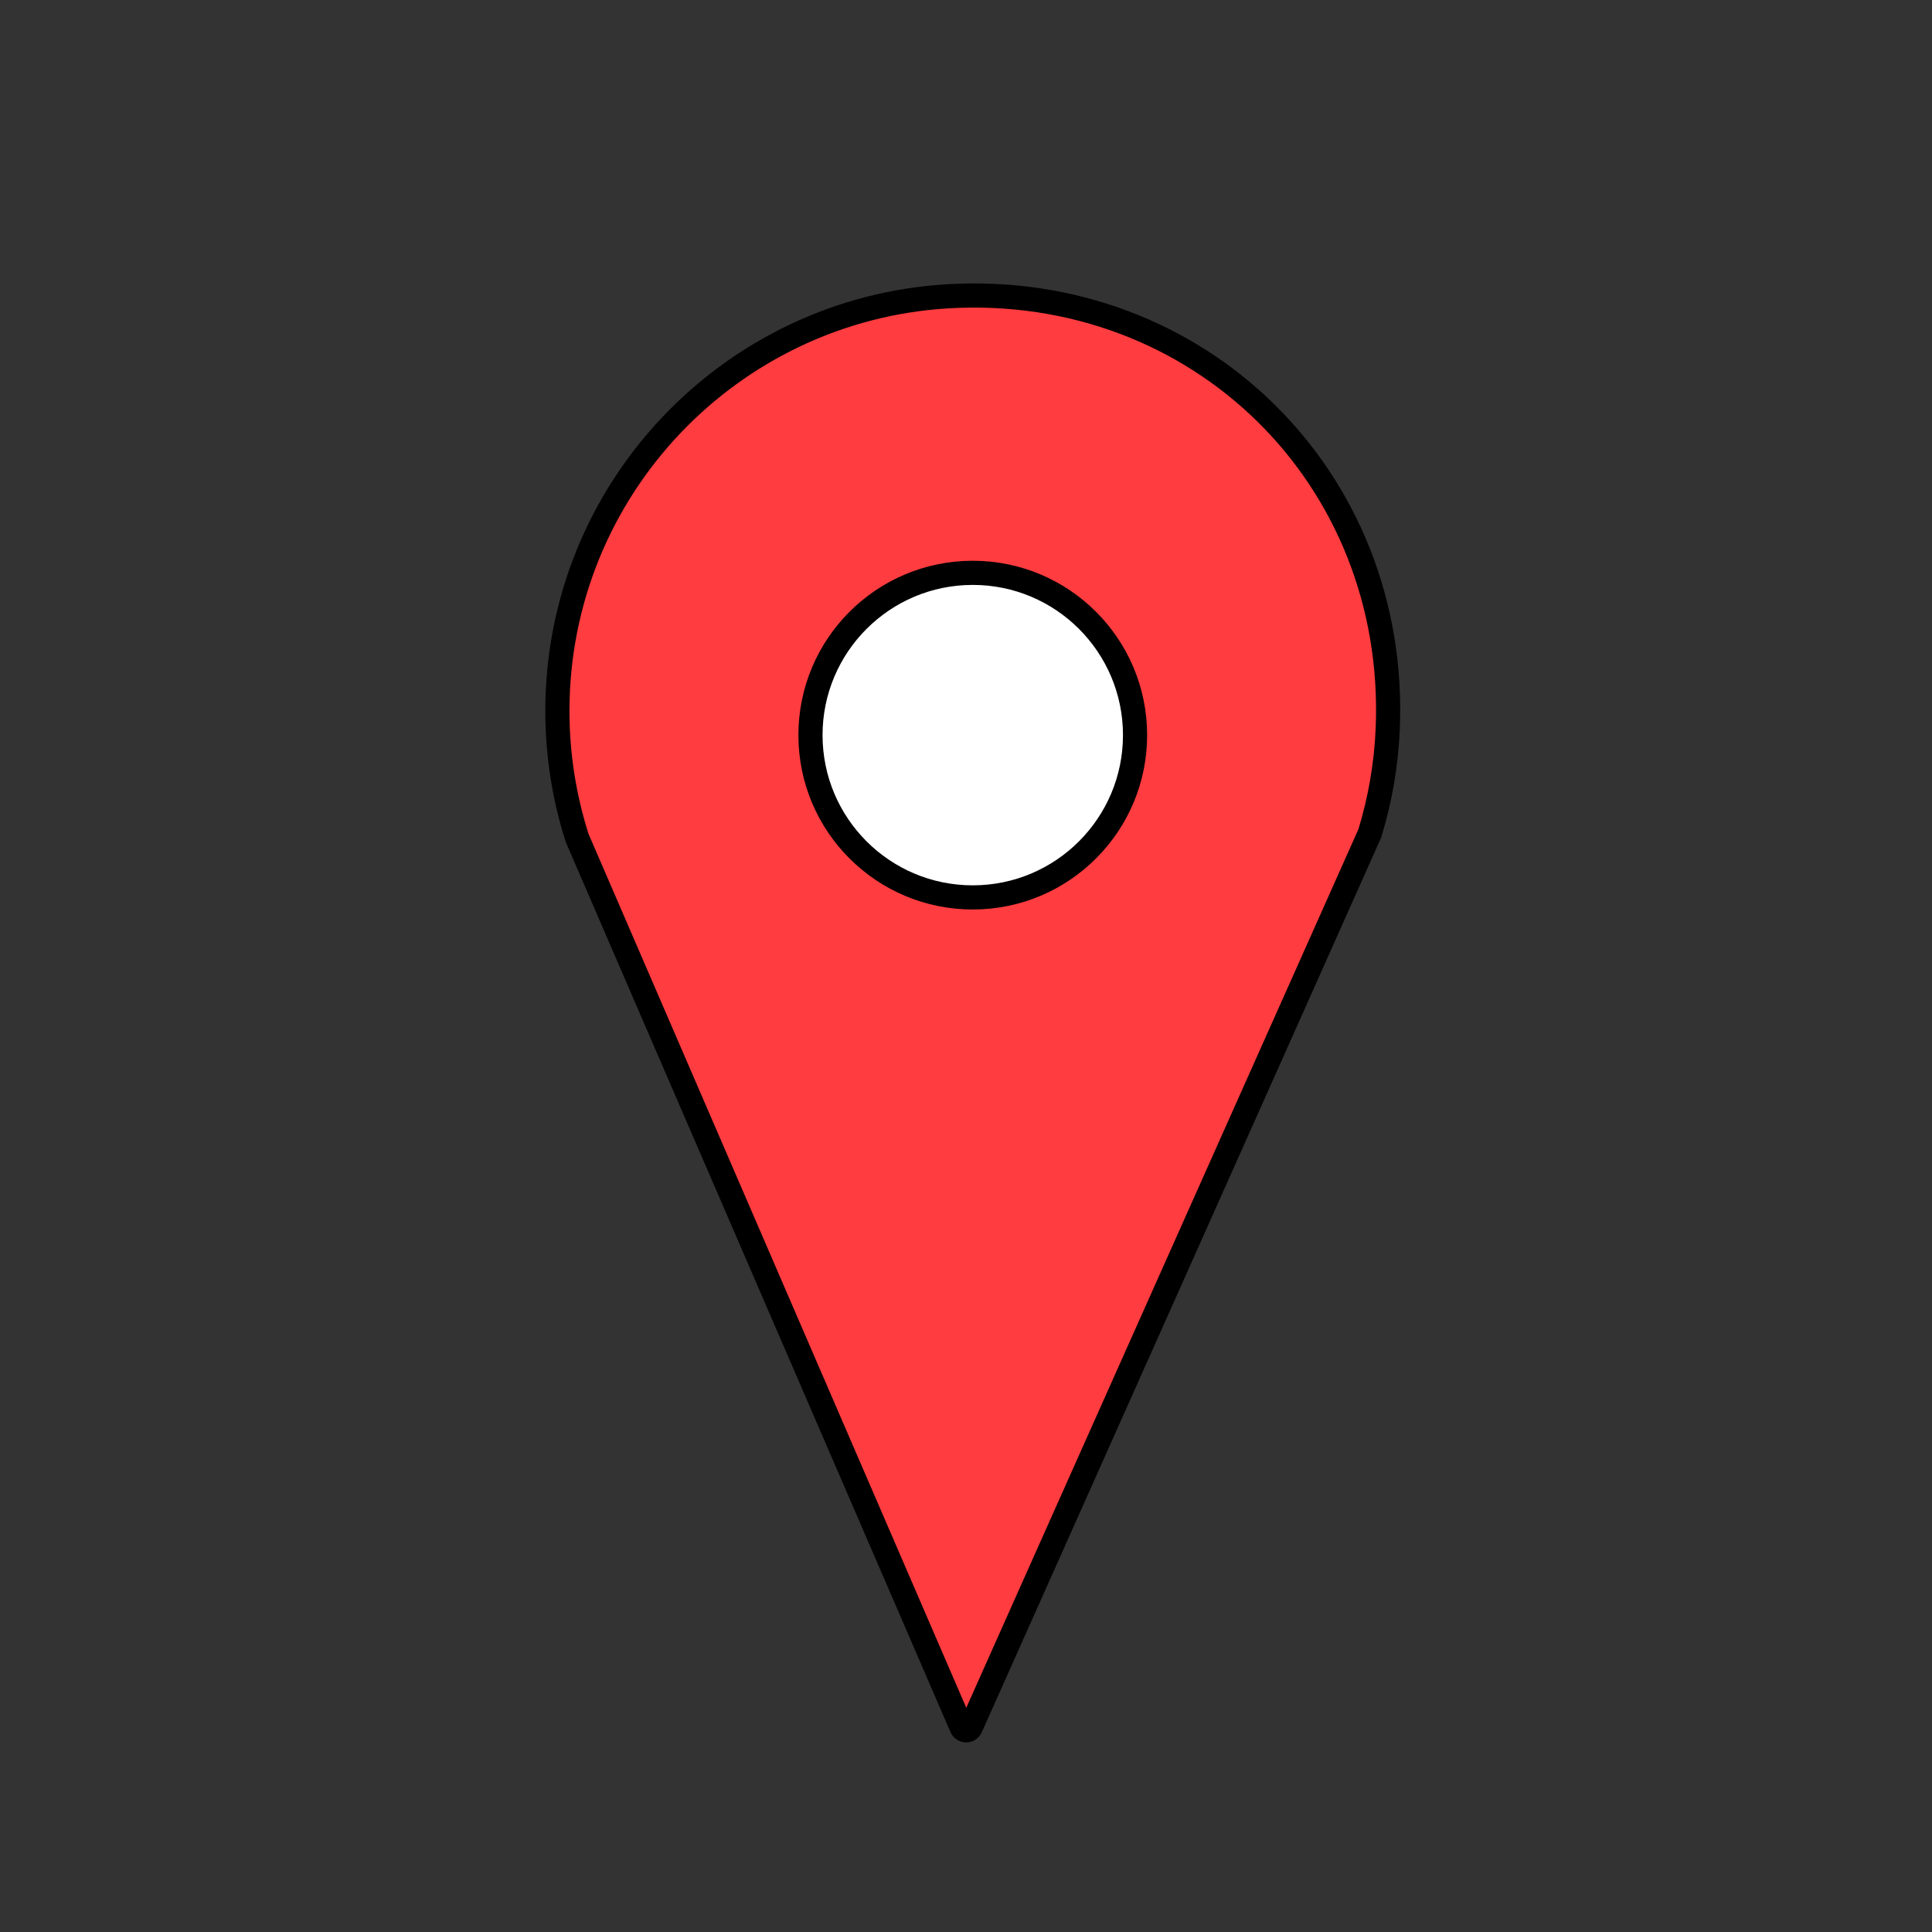 <?xml version="1.0" encoding="utf-8"?>
<!-- Generator: Adobe Illustrator 22.0.0, SVG Export Plug-In . SVG Version: 6.00 Build 0)  -->
<svg version="1.1" xmlns="http://www.w3.org/2000/svg" xmlns:xlink="http://www.w3.org/1999/xlink" x="0px" y="0px"
	 viewBox="0 0 2000 2000" style="enable-background:new 0 0 2000 2000;" xml:space="preserve">
<rect x="0" y="0" width="2000" height="2000" fill="#333333" stroke="none"/>
<style type="text/css">
	.st0{fill:#FFFFFF;stroke:#000000;stroke-width:25;stroke-miterlimit:10;}
	.st1{fill:#FF3C40;stroke:#000000;stroke-width:25;stroke-miterlimit:10;}
</style>
<g id="Layer_1">
</g>
<g id="Layer_2">
	<path class="st0" d="M1007,862.4"/>
	<path class="st1" d="M1436.6,753.8c-1.5,37.5-7.9,73.8-18.4,108.3c-0.1,0.2-0.1,0.4-0.2,0.6l-42.2,94.6l-370.9,830.9
		c-1.8,4.1-7.7,4.1-9.5-0.1L630.4,943.7l-32.8-75.9c-0.1-0.2-0.1-0.3-0.2-0.5C584.2,825.9,577,781.8,577,736
		c0-228.9,178.9-416,404.4-429.3C1240.7,291.6,1447.2,494.3,1436.6,753.8z"/>
	<path class="st0" d="M1007,820.1"/>
	<circle class="st0" cx="1007" cy="761" r="168"/>
</g>
</svg>
